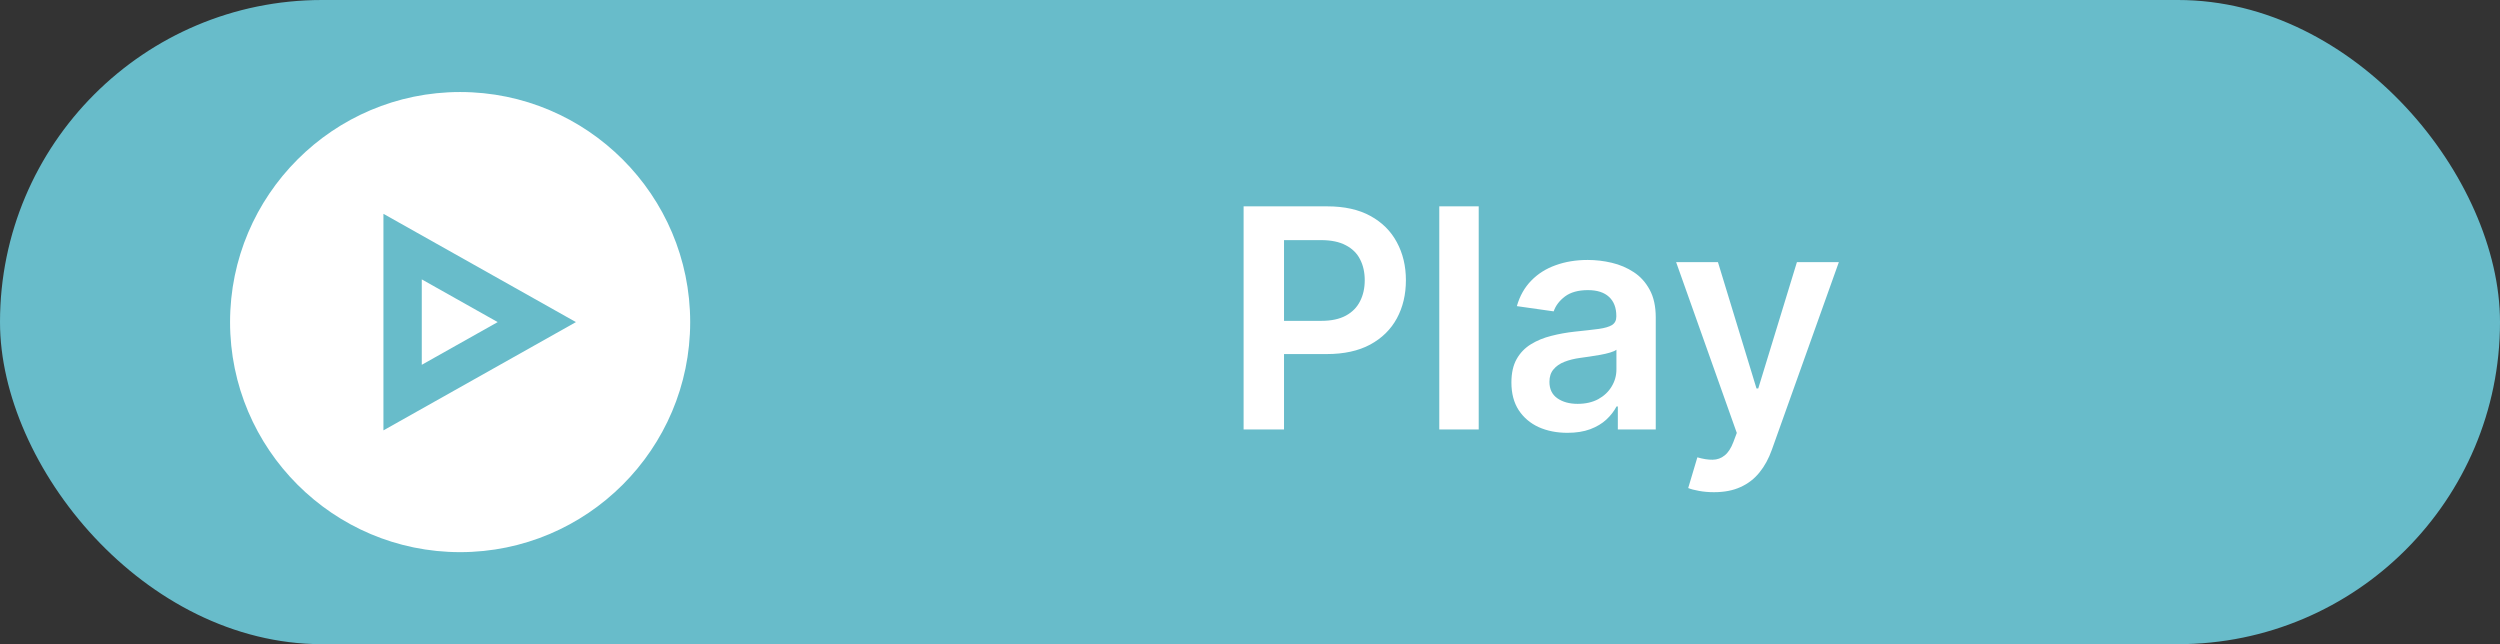 <svg width="163" height="42" viewBox="0 0 163 42" fill="none" xmlns="http://www.w3.org/2000/svg">
<rect x="0" y="0" width="163" height="42" fill="#333333" stroke="none"/>
<rect width="163" height="42" rx="21" fill="#68BCCA"/>
<g clip-path="url(#clip0_119_1633)">
<path d="M32.45 21L27.5 23.785V18.216L32.45 21.001V21ZM45 21C45 29.271 38.271 36 30 36C21.729 36 15 29.271 15 21C15 12.729 21.729 6 30 6C38.271 6 45 12.729 45 21ZM37.55 21L25 13.941V28.06L37.55 21.001V21Z" fill="white"/>
</g>
<path d="M81.083 28V13.454H86.538C87.655 13.454 88.593 13.663 89.35 14.079C90.112 14.496 90.688 15.069 91.076 15.798C91.469 16.523 91.665 17.347 91.665 18.27C91.665 19.203 91.469 20.031 91.076 20.756C90.683 21.48 90.103 22.051 89.336 22.467C88.569 22.879 87.624 23.085 86.502 23.085H82.887V20.919H86.147C86.8 20.919 87.335 20.805 87.752 20.578C88.169 20.351 88.477 20.038 88.675 19.641C88.879 19.243 88.981 18.786 88.981 18.27C88.981 17.754 88.879 17.299 88.675 16.906C88.477 16.513 88.166 16.208 87.745 15.99C87.328 15.768 86.791 15.656 86.133 15.656H83.718V28H81.083ZM96.412 13.454V28H93.841V13.454H96.412ZM102.195 28.22C101.503 28.22 100.881 28.097 100.327 27.851C99.778 27.6 99.342 27.231 99.02 26.743C98.703 26.255 98.544 25.654 98.544 24.939C98.544 24.323 98.658 23.814 98.885 23.412C99.112 23.009 99.422 22.688 99.815 22.446C100.208 22.204 100.651 22.022 101.143 21.899C101.641 21.771 102.154 21.679 102.685 21.622C103.324 21.556 103.842 21.497 104.24 21.445C104.638 21.388 104.927 21.303 105.107 21.189C105.291 21.07 105.384 20.888 105.384 20.642V20.599C105.384 20.064 105.225 19.65 104.908 19.357C104.59 19.063 104.134 18.916 103.537 18.916C102.907 18.916 102.408 19.053 102.038 19.328C101.674 19.603 101.428 19.927 101.3 20.301L98.899 19.96C99.088 19.297 99.401 18.743 99.837 18.298C100.272 17.849 100.805 17.512 101.435 17.29C102.064 17.062 102.76 16.949 103.523 16.949C104.048 16.949 104.571 17.01 105.092 17.134C105.613 17.257 106.089 17.46 106.52 17.744C106.951 18.024 107.296 18.405 107.557 18.888C107.822 19.371 107.955 19.974 107.955 20.699V28H105.483V26.501H105.398C105.241 26.805 105.021 27.088 104.737 27.354C104.458 27.614 104.105 27.825 103.679 27.986C103.258 28.142 102.763 28.22 102.195 28.22ZM102.862 26.331C103.378 26.331 103.826 26.229 104.205 26.026C104.583 25.817 104.875 25.543 105.078 25.202C105.286 24.861 105.391 24.489 105.391 24.087V22.801C105.31 22.867 105.173 22.929 104.979 22.986C104.789 23.043 104.576 23.092 104.339 23.135C104.103 23.178 103.868 23.215 103.636 23.249C103.404 23.282 103.203 23.31 103.033 23.334C102.649 23.386 102.306 23.471 102.003 23.59C101.7 23.708 101.461 23.874 101.286 24.087C101.11 24.295 101.023 24.565 101.023 24.896C101.023 25.37 101.196 25.727 101.541 25.969C101.887 26.21 102.327 26.331 102.862 26.331ZM111.747 32.091C111.397 32.091 111.072 32.062 110.774 32.006C110.481 31.954 110.246 31.892 110.071 31.821L110.668 29.818C111.042 29.927 111.375 29.979 111.669 29.974C111.963 29.97 112.221 29.877 112.443 29.697C112.67 29.522 112.862 29.229 113.018 28.817L113.239 28.227L109.283 17.091H112.01L114.524 25.329H114.638L117.159 17.091H119.893L115.526 29.321C115.322 29.899 115.052 30.393 114.716 30.805C114.38 31.222 113.968 31.539 113.48 31.757C112.997 31.98 112.42 32.091 111.747 32.091Z" fill="white"/>
<defs>
<clipPath id="clip0_119_1633">
<rect width="30" height="30" fill="white" transform="translate(15 6)"/>
</clipPath>
</defs>
</svg>

